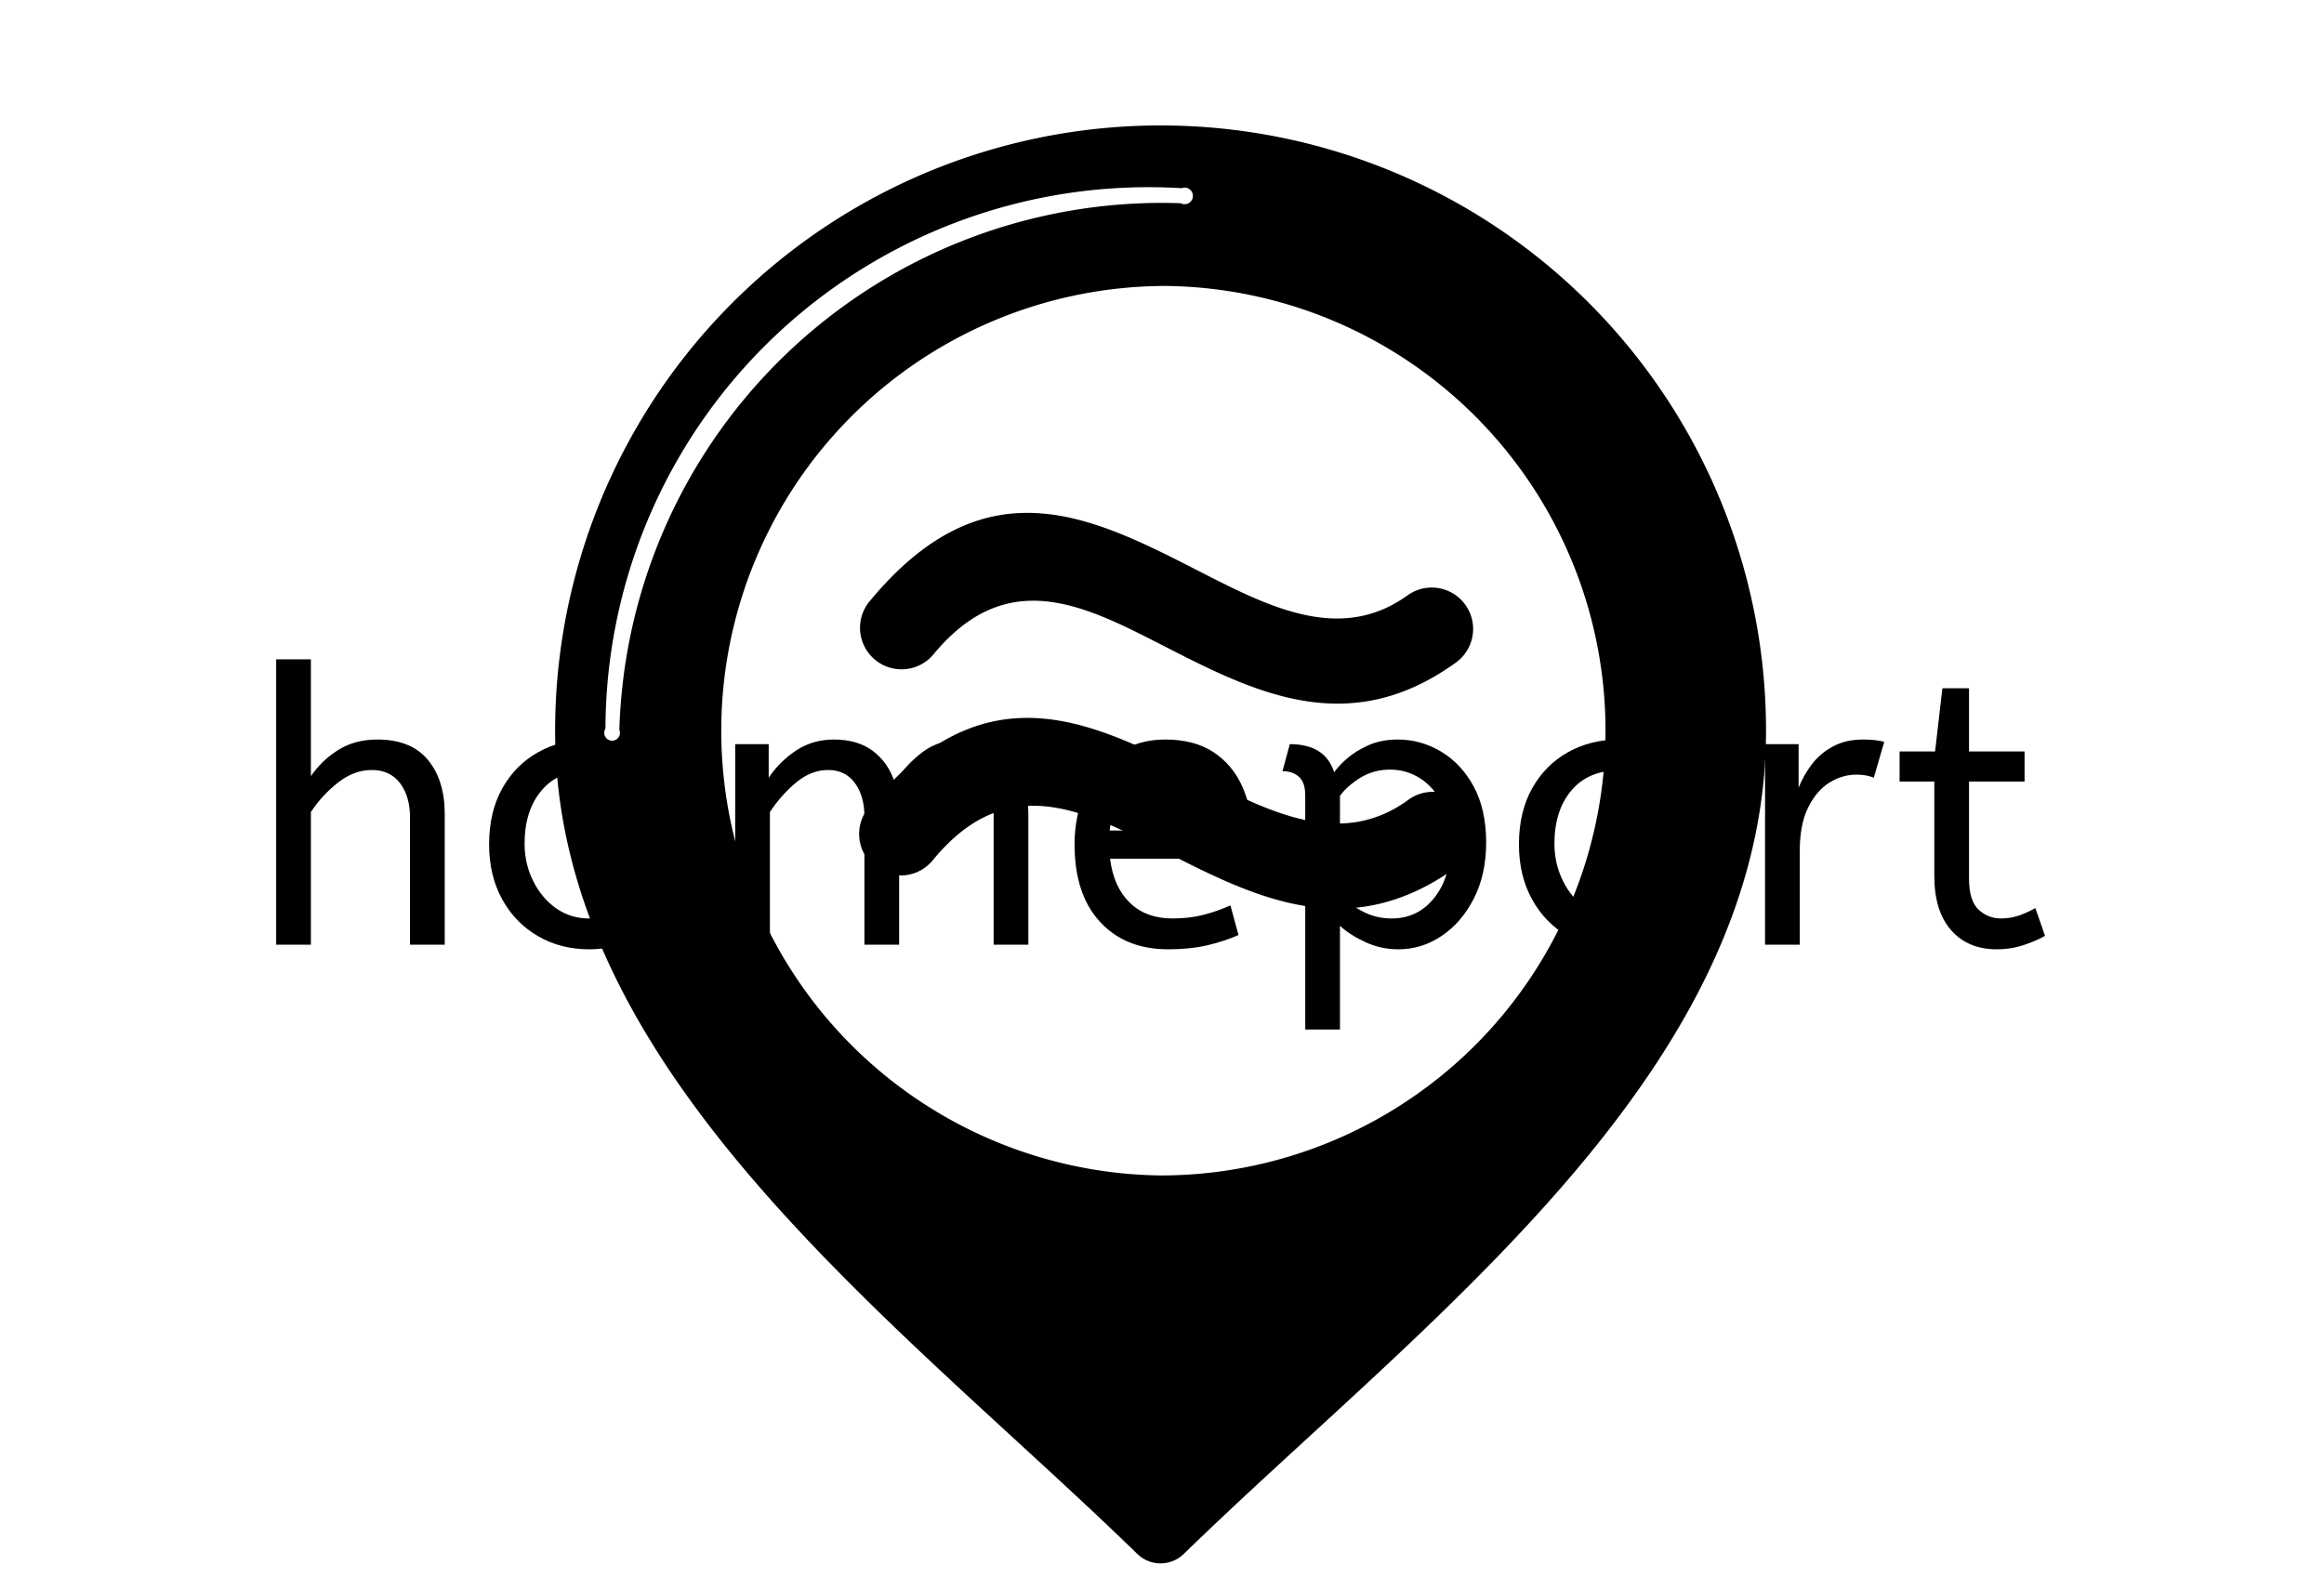 <svg xmlns="http://www.w3.org/2000/svg" version="1.1" xmlns:xlink="http://www.w3.org/1999/xlink" xmlns:svgjs="http://svgjs.dev/svgjs" width="2000" height="1358" viewBox="0 0 2000 1358"><g transform="matrix(1,0,0,1,-1.212,-0.104)"><svg viewBox="0 0 396 269" data-background-color="#000000" preserveAspectRatio="xMidYMid meet" height="1358" width="2000" xmlns="http://www.w3.org/2000/svg" xmlns:xlink="http://www.w3.org/1999/xlink"><g id="tight-bounds" transform="matrix(1,0,0,1,0.24,20.41)"><svg viewBox="0 0 395.52 247.2" height="247.2" width="395.52"><g><svg></svg></g><g><svg viewBox="0 0 395.52 247.2" height="247.2" width="395.52"><mask id="b232f0c1-64b6-4431-874f-65dbe61b9878"><rect width="640" height="400" fill="white"></rect><g transform="matrix(1,0,0,1,39.552,86.776)"><svg viewBox="0 0 316.416 73.647" height="73.647" width="316.416"><g><svg viewBox="0 0 316.416 73.647" height="73.647" width="316.416"><g><svg viewBox="0 0 316.416 73.647" height="73.647" width="316.416"><g><svg viewBox="0 0 316.416 73.647" height="73.647" width="316.416"><g id="SvgjsG8359"><svg viewBox="0 0 316.416 73.647" height="73.647" width="316.416" id="SvgjsSvg8358"><g><svg viewBox="0 0 316.416 73.647" height="73.647" width="316.416"><g transform="matrix(1,0,0,1,0,0)"><svg width="316.416" viewBox="0 -41 237.28 56" height="73.647" data-palette-color="#616975"><path d="M8.5 0L4 0 4-37 8.5-37 8.5-21.85Q9.9-23.9 12.05-25.25 14.2-26.6 17.1-26.6L17.1-26.6Q21.5-26.6 23.68-23.95 25.85-21.3 25.85-16.95L25.85-16.95 25.85 0 21.35 0 21.35-16.45Q21.35-19.25 20.05-20.95 18.75-22.65 16.4-22.65L16.4-22.65Q14.1-22.65 12.03-21.03 9.95-19.4 8.5-17.2L8.5-17.2 8.5 0ZM44.55 0.6L44.55 0.6Q40.85 0.6 37.9-1.13 34.95-2.85 33.27-5.93 31.6-9 31.6-13L31.6-13Q31.6-17.2 33.3-20.25 35-23.3 37.95-24.95 40.9-26.6 44.55-26.6L44.55-26.6Q48.2-26.6 51.12-24.95 54.05-23.3 55.77-20.28 57.5-17.25 57.5-13.1L57.5-13.1Q57.5-8.95 55.8-5.88 54.1-2.8 51.17-1.1 48.25 0.6 44.55 0.6ZM44.55-3.4L44.55-3.4Q48.5-3.4 50.7-6.08 52.9-8.75 52.9-13L52.9-13Q52.9-15.6 51.8-17.78 50.7-19.95 48.82-21.28 46.95-22.6 44.55-22.6L44.55-22.6Q40.6-22.6 38.4-20 36.2-17.4 36.2-13.1L36.2-13.1Q36.2-10.5 37.3-8.28 38.4-6.05 40.27-4.73 42.15-3.4 44.55-3.4ZM68 0L63.5 0 63.5-26 67.84-26 67.84-21.65Q69.25-23.75 71.4-25.18 73.55-26.6 76.3-26.6L76.3-26.6Q79.4-26.6 81.37-25.1 83.34-23.6 84.15-21.1L84.15-21.1Q85.7-23.4 87.82-25 89.95-26.6 93.09-26.6L93.09-26.6Q97.34-26.6 99.42-23.93 101.5-21.25 101.5-16.95L101.5-16.95 101.5 0 97 0 97-16.6Q97-19.3 95.75-20.98 94.5-22.65 92.3-22.65L92.3-22.65Q90.05-22.65 88.12-20.98 86.2-19.3 84.75-17.05L84.75-17.05 84.75 0 80.25 0 80.25-16.6Q80.25-19.3 79-20.98 77.75-22.65 75.55-22.65L75.55-22.65Q73.34-22.65 71.4-21.03 69.45-19.4 68-17.2L68-17.2 68 0ZM119.64 0.6L119.64 0.6Q114.04 0.6 110.77-2.98 107.49-6.55 107.49-13L107.49-13Q107.49-16.9 108.97-19.98 110.44-23.05 113.09-24.83 115.74-26.6 119.24-26.6L119.24-26.6Q122.99-26.6 125.47-24.98 127.94-23.35 129.19-20.6 130.44-17.85 130.44-14.55L130.44-14.55Q130.44-12.8 130.29-11.15L130.29-11.15 112.09-11.15Q112.54-7.5 114.64-5.45 116.74-3.4 120.19-3.4L120.19-3.4Q122.44-3.4 124.24-3.88 126.04-4.35 127.69-5.1L127.69-5.1 128.74-1.25Q126.94-0.45 124.69 0.08 122.44 0.6 119.64 0.6ZM112.04-14.8L112.04-14.8 126.29-14.8Q126.29-18.6 124.39-20.65 122.49-22.7 119.14-22.7L119.14-22.7Q116.24-22.7 114.34-20.68 112.44-18.65 112.04-14.8ZM141.89 11L137.39 11 137.39-19.35Q137.39-21.05 136.56-21.78 135.74-22.5 134.44-22.5L134.44-22.5 135.39-26Q139.99-26 141.14-22.35L141.14-22.35Q141.64-23.1 142.76-24.1 143.89-25.1 145.56-25.85 147.24-26.6 149.39-26.6L149.39-26.6Q152.39-26.6 155.01-25.03 157.64-23.45 159.24-20.48 160.84-17.5 160.84-13.25L160.84-13.25Q160.84-9.1 159.24-5.98 157.64-2.85 155.06-1.13 152.49 0.6 149.49 0.6L149.49 0.6Q147.19 0.6 145.19-0.33 143.19-1.25 141.89-2.45L141.89-2.45 141.89 11ZM148.59-3.4L148.59-3.4Q151.99-3.4 154.12-6.08 156.24-8.75 156.24-13.1L156.24-13.1Q156.24-16.1 155.16-18.25 154.09-20.4 152.31-21.55 150.54-22.7 148.39-22.7L148.39-22.7Q146.24-22.7 144.51-21.63 142.79-20.55 141.89-19.3L141.89-19.3 141.89-6.5Q143.19-5.15 144.89-4.28 146.59-3.4 148.59-3.4ZM178.04 0.6L178.04 0.6Q174.34 0.6 171.39-1.13 168.44-2.85 166.76-5.93 165.09-9 165.09-13L165.09-13Q165.09-17.2 166.79-20.25 168.49-23.3 171.44-24.95 174.39-26.6 178.04-26.6L178.04-26.6Q181.69-26.6 184.61-24.95 187.54-23.3 189.26-20.28 190.99-17.25 190.99-13.1L190.99-13.1Q190.99-8.95 189.29-5.88 187.59-2.8 184.66-1.1 181.74 0.6 178.04 0.6ZM178.04-3.4L178.04-3.4Q181.99-3.4 184.19-6.08 186.39-8.75 186.39-13L186.39-13Q186.39-15.6 185.29-17.78 184.19-19.95 182.31-21.28 180.44-22.6 178.04-22.6L178.04-22.6Q174.09-22.6 171.89-20 169.69-17.4 169.69-13.1L169.69-13.1Q169.69-10.5 170.79-8.28 171.89-6.05 173.76-4.73 175.64-3.4 178.04-3.4ZM201.49 0L196.99 0 196.99-26 201.34-26 201.34-20.35Q201.99-22 203.09-23.43 204.19-24.85 205.84-25.73 207.49-26.6 209.69-26.6L209.69-26.6Q210.44-26.6 211.19-26.53 211.94-26.45 212.44-26.3L212.44-26.3 211.09-21.65Q210.14-22.05 208.84-22.05L208.84-22.05Q206.99-22.05 205.31-21 203.64-19.95 202.56-17.75 201.49-15.55 201.49-12.15L201.49-12.15 201.49 0ZM227.03 0.6L227.03 0.6Q223.28 0.6 221.11-1.88 218.93-4.35 218.93-8.95L218.93-8.95 218.93-21.15 214.43-21.15 214.43-25.05 219.03-25.05 219.98-33.25 223.43-33.25 223.43-25.05 230.63-25.05 230.63-21.15 223.43-21.15 223.43-8.6Q223.43-5.7 224.66-4.55 225.88-3.4 227.58-3.4L227.58-3.4Q228.83-3.4 229.96-3.8 231.08-4.2 232.03-4.75L232.03-4.75 233.28-1.15Q232.28-0.55 230.58 0.03 228.88 0.6 227.03 0.6Z" opacity="1" transform="matrix(1,0,0,1,0,0)" fill="black" class="wordmark-text-0" id="SvgjsPath8357" stroke-width="7" stroke="black" stroke-linejoin="round"></path></svg></g></svg></g></svg></g></svg></g></svg></g></svg></g></svg></g></mask><g transform="matrix(1,0,0,1,39.552,86.776)"><svg viewBox="0 0 316.416 73.647" height="73.647" width="316.416"><g><svg viewBox="0 0 316.416 73.647" height="73.647" width="316.416"><g><svg viewBox="0 0 316.416 73.647" height="73.647" width="316.416"><g><svg viewBox="0 0 316.416 73.647" height="73.647" width="316.416"><g id="textblocktransform"><svg viewBox="0 0 316.416 73.647" height="73.647" width="316.416" id="textblock"><g><svg viewBox="0 0 316.416 73.647" height="73.647" width="316.416"><g transform="matrix(1,0,0,1,0,0)"><svg width="316.416" viewBox="0 -41 237.28 56" height="73.647" data-palette-color="#616975"><path d="M8.5 0L4 0 4-37 8.5-37 8.5-21.85Q9.9-23.9 12.05-25.25 14.2-26.6 17.1-26.6L17.1-26.6Q21.5-26.6 23.68-23.95 25.85-21.3 25.85-16.95L25.85-16.95 25.85 0 21.35 0 21.35-16.45Q21.35-19.25 20.05-20.95 18.75-22.65 16.4-22.65L16.4-22.65Q14.1-22.65 12.03-21.03 9.95-19.4 8.5-17.2L8.5-17.2 8.5 0ZM44.55 0.6L44.55 0.6Q40.85 0.6 37.9-1.13 34.95-2.85 33.27-5.93 31.6-9 31.6-13L31.6-13Q31.6-17.2 33.3-20.25 35-23.3 37.95-24.95 40.9-26.6 44.55-26.6L44.55-26.6Q48.2-26.6 51.12-24.95 54.05-23.3 55.77-20.28 57.5-17.25 57.5-13.1L57.5-13.1Q57.5-8.95 55.8-5.88 54.1-2.8 51.17-1.1 48.25 0.6 44.55 0.6ZM44.55-3.4L44.55-3.4Q48.5-3.4 50.7-6.08 52.9-8.75 52.9-13L52.9-13Q52.9-15.6 51.8-17.78 50.7-19.95 48.82-21.28 46.95-22.6 44.55-22.6L44.55-22.6Q40.6-22.6 38.4-20 36.2-17.4 36.2-13.1L36.2-13.1Q36.2-10.5 37.3-8.28 38.4-6.05 40.27-4.73 42.15-3.4 44.55-3.4ZM68 0L63.5 0 63.5-26 67.84-26 67.84-21.65Q69.25-23.75 71.4-25.18 73.55-26.6 76.3-26.6L76.3-26.6Q79.4-26.6 81.37-25.1 83.34-23.6 84.15-21.1L84.15-21.1Q85.7-23.4 87.82-25 89.95-26.6 93.09-26.6L93.09-26.6Q97.34-26.6 99.42-23.93 101.5-21.25 101.5-16.95L101.5-16.95 101.5 0 97 0 97-16.6Q97-19.3 95.75-20.98 94.5-22.65 92.3-22.65L92.3-22.65Q90.05-22.65 88.12-20.98 86.2-19.3 84.75-17.05L84.75-17.05 84.75 0 80.25 0 80.25-16.6Q80.25-19.3 79-20.98 77.75-22.65 75.55-22.65L75.55-22.65Q73.34-22.65 71.4-21.03 69.45-19.4 68-17.2L68-17.2 68 0ZM119.64 0.6L119.64 0.6Q114.04 0.6 110.77-2.98 107.49-6.55 107.49-13L107.49-13Q107.49-16.9 108.97-19.98 110.44-23.05 113.09-24.83 115.74-26.6 119.24-26.6L119.24-26.6Q122.99-26.6 125.47-24.98 127.94-23.35 129.19-20.6 130.44-17.85 130.44-14.55L130.44-14.55Q130.44-12.8 130.29-11.15L130.29-11.15 112.09-11.15Q112.54-7.5 114.64-5.45 116.74-3.4 120.19-3.4L120.19-3.4Q122.44-3.4 124.24-3.88 126.04-4.35 127.69-5.1L127.69-5.1 128.74-1.25Q126.94-0.45 124.69 0.08 122.44 0.6 119.64 0.6ZM112.04-14.8L112.04-14.8 126.29-14.8Q126.29-18.6 124.39-20.65 122.49-22.7 119.14-22.7L119.14-22.7Q116.24-22.7 114.34-20.68 112.44-18.65 112.04-14.8ZM141.89 11L137.39 11 137.39-19.35Q137.39-21.05 136.56-21.78 135.74-22.5 134.44-22.5L134.44-22.5 135.39-26Q139.99-26 141.14-22.35L141.14-22.35Q141.64-23.1 142.76-24.1 143.89-25.1 145.56-25.85 147.24-26.6 149.39-26.6L149.39-26.6Q152.39-26.6 155.01-25.03 157.64-23.45 159.24-20.48 160.84-17.5 160.84-13.25L160.84-13.25Q160.84-9.1 159.24-5.98 157.64-2.85 155.06-1.13 152.49 0.6 149.49 0.6L149.49 0.6Q147.19 0.6 145.19-0.33 143.19-1.25 141.89-2.45L141.89-2.45 141.89 11ZM148.59-3.4L148.59-3.4Q151.99-3.4 154.12-6.08 156.24-8.75 156.24-13.1L156.24-13.1Q156.24-16.1 155.16-18.25 154.09-20.4 152.31-21.55 150.54-22.7 148.39-22.7L148.39-22.7Q146.24-22.7 144.51-21.63 142.79-20.55 141.89-19.3L141.89-19.3 141.89-6.5Q143.19-5.15 144.89-4.28 146.59-3.4 148.59-3.4ZM178.04 0.6L178.04 0.6Q174.34 0.6 171.39-1.13 168.44-2.85 166.76-5.93 165.09-9 165.09-13L165.09-13Q165.09-17.2 166.79-20.25 168.49-23.3 171.44-24.95 174.39-26.6 178.04-26.6L178.04-26.6Q181.69-26.6 184.61-24.95 187.54-23.3 189.26-20.28 190.99-17.25 190.99-13.1L190.99-13.1Q190.99-8.95 189.29-5.88 187.59-2.8 184.66-1.1 181.74 0.6 178.04 0.6ZM178.04-3.4L178.04-3.4Q181.99-3.4 184.19-6.08 186.39-8.75 186.39-13L186.39-13Q186.39-15.6 185.29-17.78 184.19-19.95 182.31-21.28 180.44-22.6 178.04-22.6L178.04-22.6Q174.09-22.6 171.89-20 169.69-17.4 169.69-13.1L169.69-13.1Q169.69-10.5 170.79-8.28 171.89-6.05 173.76-4.73 175.64-3.4 178.04-3.4ZM201.49 0L196.99 0 196.99-26 201.34-26 201.34-20.35Q201.99-22 203.09-23.43 204.19-24.85 205.84-25.73 207.49-26.6 209.69-26.6L209.69-26.6Q210.44-26.6 211.19-26.53 211.94-26.45 212.44-26.3L212.44-26.3 211.09-21.65Q210.14-22.05 208.84-22.05L208.84-22.05Q206.99-22.05 205.31-21 203.64-19.95 202.56-17.75 201.49-15.55 201.49-12.15L201.49-12.15 201.49 0ZM227.03 0.6L227.03 0.6Q223.28 0.6 221.11-1.88 218.93-4.35 218.93-8.95L218.93-8.95 218.93-21.15 214.43-21.15 214.43-25.05 219.03-25.05 219.98-33.25 223.43-33.25 223.43-25.05 230.63-25.05 230.63-21.15 223.43-21.15 223.43-8.6Q223.43-5.7 224.66-4.55 225.88-3.4 227.58-3.4L227.58-3.4Q228.83-3.4 229.96-3.8 231.08-4.2 232.03-4.75L232.03-4.75 233.28-1.15Q232.28-0.55 230.58 0.03 228.88 0.6 227.03 0.6Z" opacity="1" transform="matrix(1,0,0,1,0,0)" fill="#000000" class="wordmark-text-0" data-fill-palette-color="primary" id="text-0"></path></svg></g></svg></g></svg></g></svg></g></svg></g></svg></g></svg></g><g mask="url(#b232f0c1-64b6-4431-874f-65dbe61b9878)"><g transform="matrix(11.841, 0, 0, 11.841, 94.545, 1)"><svg xmlns="http://www.w3.org/2000/svg" xmlns:xlink="http://www.w3.org/1999/xlink" xml:space="preserve" style="shape-rendering:geometricPrecision;text-rendering:geometricPrecision;image-rendering:optimizeQuality;" viewBox="0 0 17.433 20.707" x="0" y="0" fill-rule="evenodd" clip-rule="evenodd" id="none" width="17.433" height="20.707" class="icon-none" data-fill-palette-color="accent"><g fill="#ffffff" data-fill-palette-color="accent"><path class="" d="M8.717 0A8.717 8.717 0 0 1 17.433 8.717C17.433 13.65 12.503 17.212 9.053 20.569A0.48 0.48 0 0 1 8.38 20.57C4.93 17.212 0 13.65 0 8.717A8.717 8.717 0 0 1 8.717 0M5.437 7.629C6.496 6.336 7.602 6.902 8.73 7.479 10.06 8.162 11.415 8.855 12.968 7.735A0.596 0.596 0 1 0 12.272 6.767C11.308 7.461 10.282 6.937 9.272 6.42 7.71 5.62 6.18 4.837 4.512 6.872A0.598 0.598 0 0 0 5.437 7.629M9.272 9.372C7.71 8.572 6.18 7.79 4.512 9.825A0.597 0.597 0 0 0 5.437 10.582C6.496 9.289 7.602 9.855 8.73 10.432 10.06 11.114 11.415 11.807 12.968 10.687A0.596 0.596 0 1 0 12.272 9.72C11.308 10.414 10.282 9.889 9.272 9.372M9.067 0.895A0.12 0.12 0 1 1 9.004 1.12 7.817 7.817 0 0 0 0.925 8.702L0.923 8.7A0.113 0.113 0 1 1 0.725 8.686 7.817 7.817 0 0 1 9.022 0.904H9.02A0.1 0.1 0 0 1 9.067 0.896M8.717 2.311A6.405 6.405 0 1 1 8.717 15.121 6.405 6.405 0 0 1 8.717 2.312" fill="#000000" data-fill-palette-color="accent"></path></g></svg></g></g></svg></g><defs></defs></svg><rect width="395.52" height="247.2" fill="none" stroke="none" visibility="hidden"></rect></g></svg></g></svg>